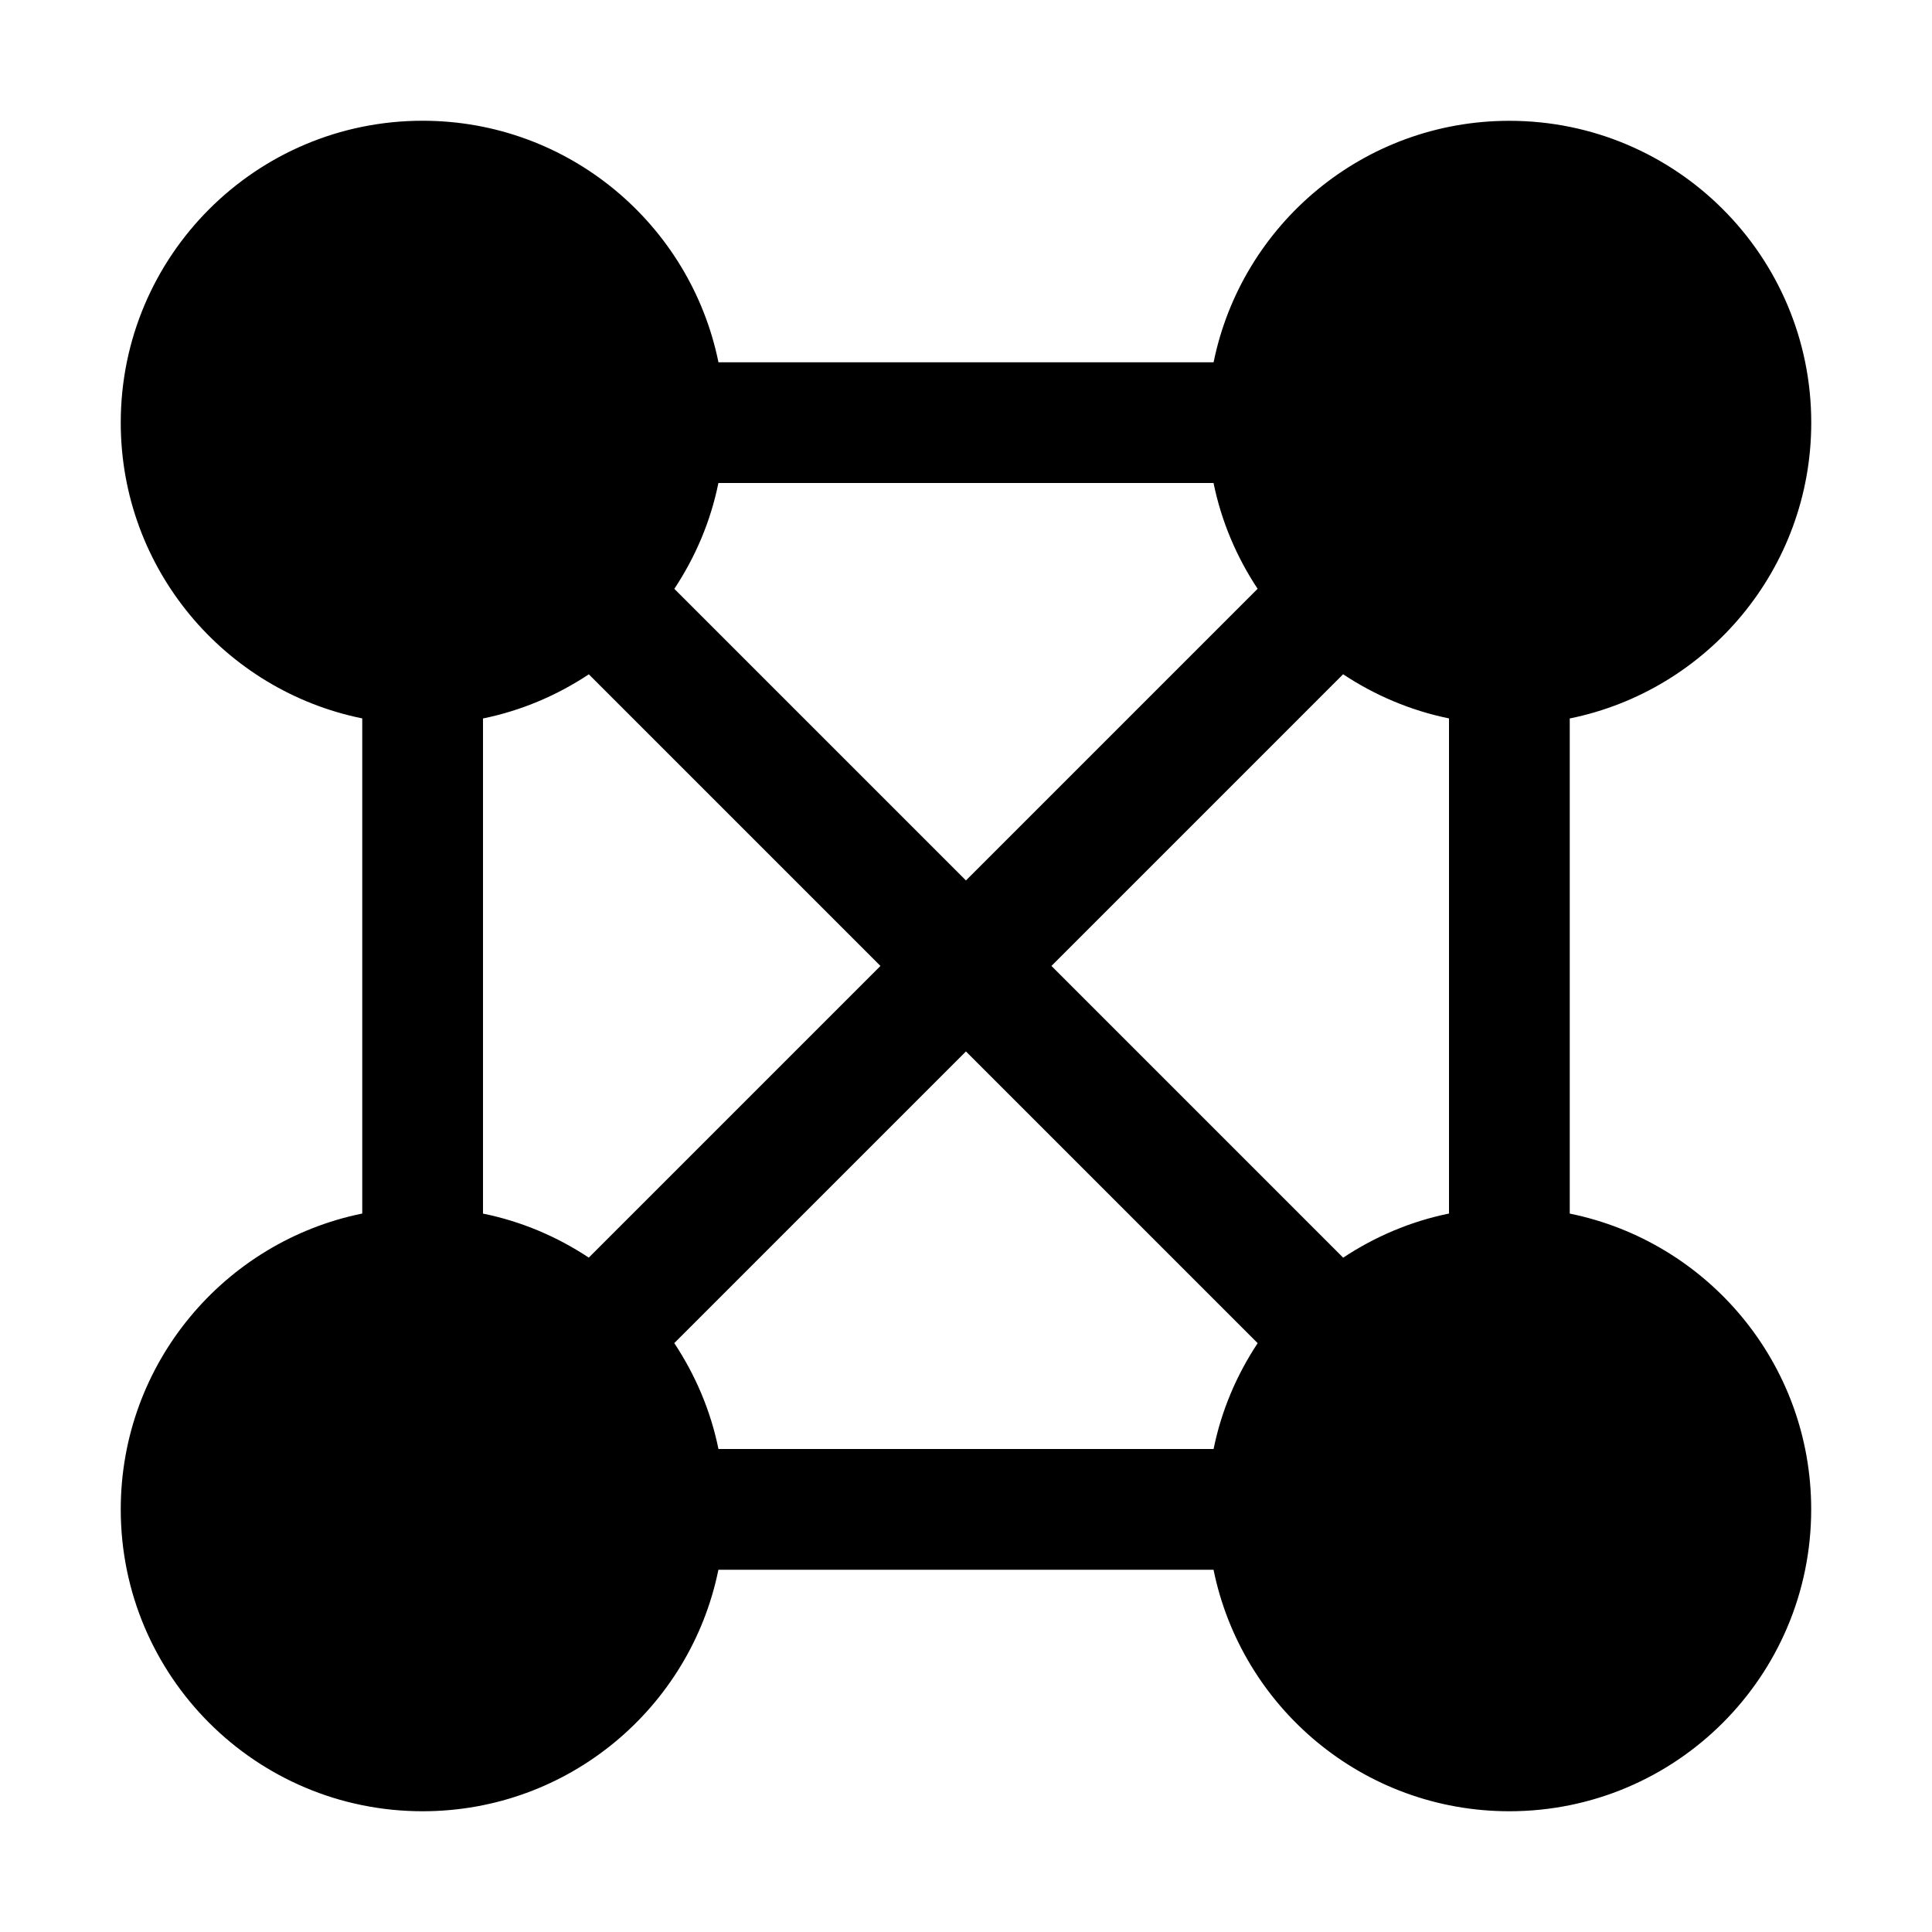 <?xml version="1.0" encoding="UTF-8" standalone="no"?>
<svg
   xmlns:dc="http://purl.org/dc/elements/1.1/"
   xmlns:cc="http://creativecommons.org/ns#"
   xmlns:rdf="http://www.w3.org/1999/02/22-rdf-syntax-ns#"
   xmlns:svg="http://www.w3.org/2000/svg"
   xmlns="http://www.w3.org/2000/svg"
   xmlns:sodipodi="http://sodipodi.sourceforge.net/DTD/sodipodi-0.dtd"
   xmlns:inkscape="http://www.inkscape.org/namespaces/inkscape"
   version="1.1"
   x="0px"
   y="0px"
   width="32px"
   height="32px"
   viewBox="0 0 32 32"
   enable-background="new 0 0 32 32"
   xml:space="preserve"
   id="svg2"
   inkscape:version="0.48.4 r9939"
   sodipodi:docname="internet.svg"><defs
     id="defs3026" /><sodipodi:namedview
     pagecolor="#ffffff"
     bordercolor="#666666"
     borderopacity="1"
     objecttolerance="10"
     gridtolerance="10"
     guidetolerance="10"
     inkscape:pageopacity="0"
     inkscape:pageshadow="2"
     inkscape:window-width="640"
     inkscape:window-height="480"
     id="namedview3024"
     showgrid="false"
     inkscape:zoom="7.375"
     inkscape:cx="16"
     inkscape:cy="16"
     inkscape:window-x="53"
     inkscape:window-y="24"
     inkscape:window-maximized="0"
     inkscape:current-layer="svg2" /><g
     id="background"><rect
       fill="none"
       width="32"
       height="32"
       id="rect3019" /></g><path
     id="path3022"
     d="M 26,20.101 V 11.9 c 2.282,-0.463 4,-2.48 4,-4.899 0,-2.762 -2.238,-5 -5,-5 -2.419,0 -4.436,1.718 -4.899,4 H 11.9 C 11.436,3.718 9.419,2 7,2 4.239,2 2,4.239 2,7 2,9.419 3.718,11.436 6,11.899 V 20.1 c -2.282,0.464 -4,2.481 -4,4.9 0,2.762 2.238,5 5,5 2.419,0 4.436,-1.718 4.899,-4 H 20.1 c 0.464,2.282 2.48,4 4.899,4 2.762,0 5,-2.238 5,-5 C 30,22.581 28.282,20.564 26,20.101 z m -3.753,0.73 -4.832,-4.832 4.831,-4.831 c 0.524,0.347 1.116,0.601 1.754,0.731 V 20.1 c -0.638,0.13 -1.229,0.384 -1.753,0.731 z M 20.83,9.752 15.999,14.583 11.169,9.753 C 11.516,9.229 11.77,8.638 11.899,8 H 20.1 c 0.13,0.637 0.383,1.228 0.73,1.752 z m -11.077,1.417 4.83,4.83 -4.831,4.831 C 9.228,20.483 8.637,20.23 8,20.101 V 11.9 c 0.638,-0.13 1.229,-0.384 1.753,-0.731 z m 1.415,11.077 4.831,-4.831 4.832,4.832 C 20.484,22.771 20.23,23.362 20.101,24 H 11.9 c -0.13,-0.638 -0.384,-1.229 -0.732,-1.754 z" /></svg>